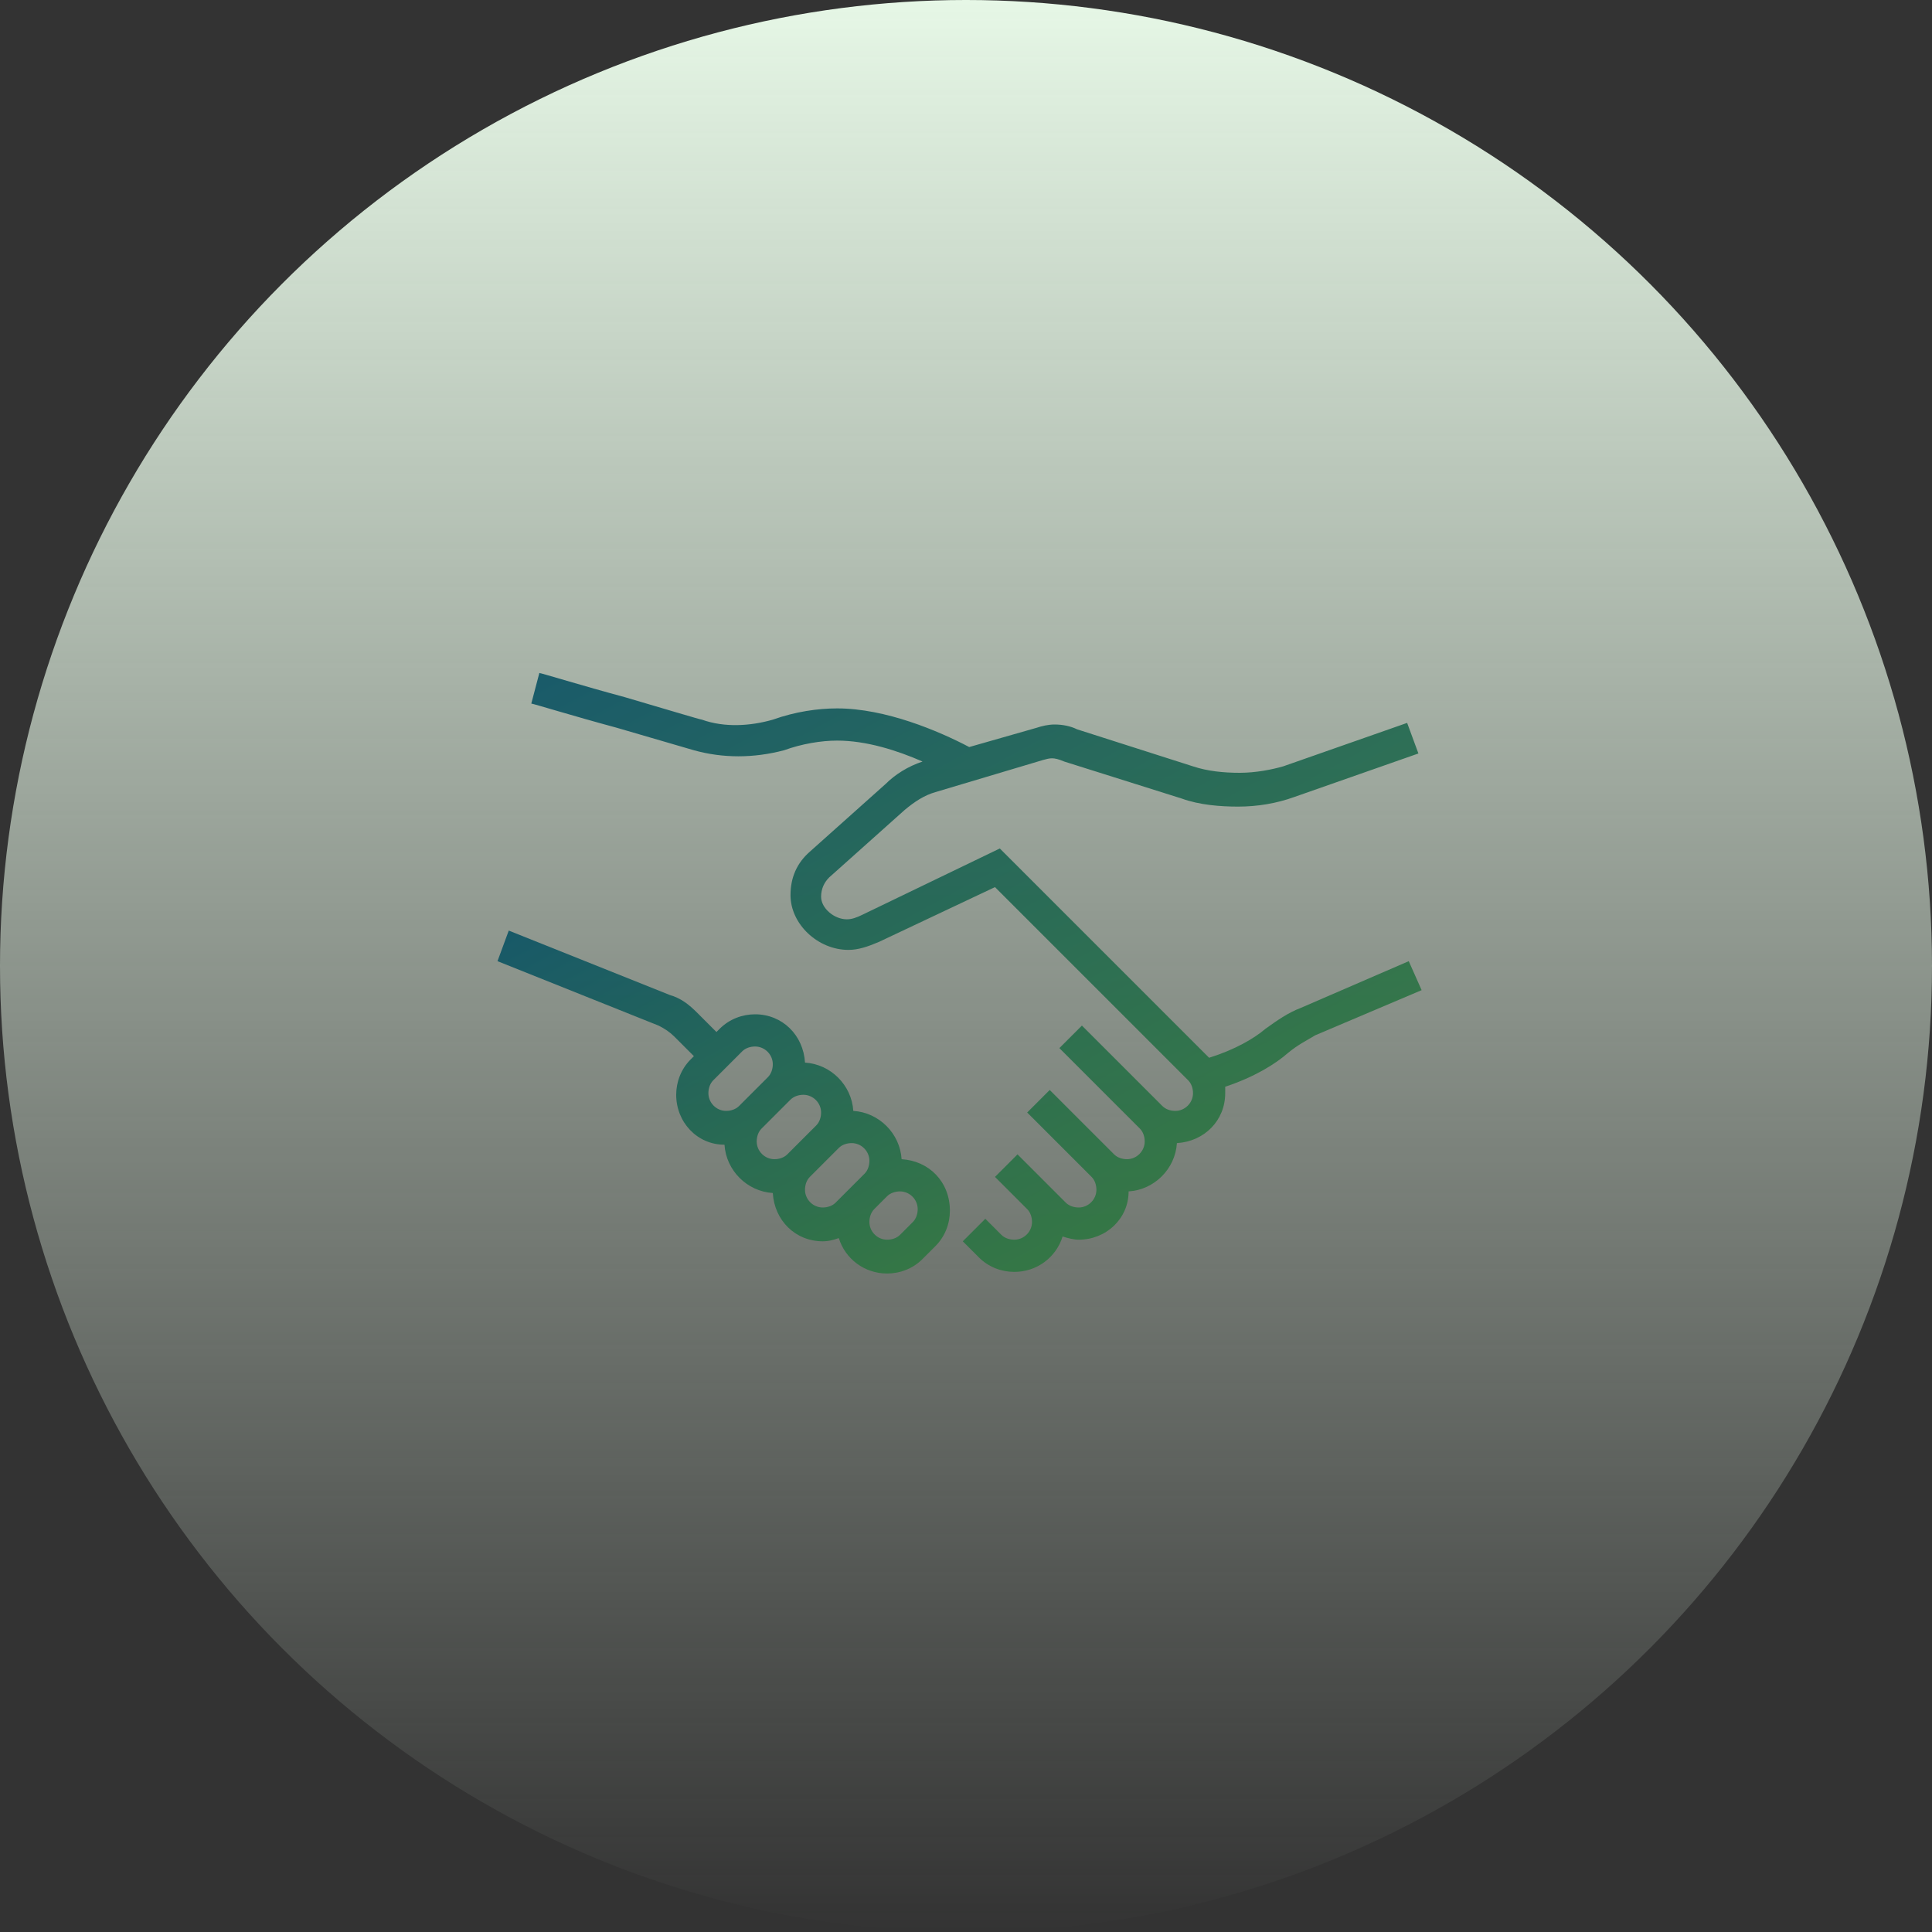 <svg width="120" height="120" viewBox="0 0 120 120" fill="none" xmlns="http://www.w3.org/2000/svg">
<rect x="0" y="0" width="120" height="120" fill="#333333" stroke="none"/>
<circle cx="60" cy="60" r="60" fill="url(#paint0_linear_1648_7787)"/>
<path opacity="0.9" d="M80.8 62.6C80 62.9 79.3 63.4 78.6 63.9C77.9 64.5 76.7 65.2 75.1 65.7L62.1 52.7L53.6 56.8C53.2 57 52.9 57.1 52.6 57.1C51.8 57.1 51 56.4 51 55.7C51 55.2 51.2 54.8 51.5 54.5L56.2 50.3C56.8 49.8 57.4 49.4 58.1 49.2L64.8 47.2C65.2 47.1 65.4 47 66.1 47.3L73.4 49.6C74.5 50 75.8 50.1 76.9 50.1C78.1 50.1 79.3 49.9 80.4 49.5L88.1 46.8L87.4 44.9L79.7 47.6C79 47.8 78 48 77 48C76 48 75 47.9 74.1 47.6L66.9 45.3C66.5 45.1 66 45 65.5 45C65.1 45 64.7 45.1 64.4 45.2L60.2 46.4C58.3 45.4 55 44 52 44C50.8 44 49.4 44.2 48 44.7C46.6 45.1 45 45.2 43.6 44.7C43.5 44.7 41.2 44 38.8 43.3C36.2 42.6 33.6 41.8 33.5 41.8L33 43.7C33.1 43.7 35.7 44.5 38.3 45.2C40.7 45.9 43.1 46.6 43.1 46.6C44.9 47.1 46.8 47.1 48.7 46.6C49.8 46.2 51 46 52 46C53.8 46 55.7 46.6 57.3 47.3C56.4 47.6 55.6 48.1 55 48.7L50.3 52.9C49.5 53.6 49.1 54.5 49.1 55.6C49.1 57.4 50.8 59 52.7 59C53.3 59 53.9 58.8 54.6 58.5L61.8 55.1L73.8 67.1C74 67.3 74.1 67.6 74.1 67.9C74.1 68.5 73.6 69 73 69C72.7 69 72.4 68.9 72.2 68.7L67.2 63.7L65.8 65.1L70.8 70.1C71 70.3 71.1 70.6 71.1 70.9C71.1 71.5 70.6 72 70 72C69.7 72 69.4 71.9 69.2 71.7L65.2 67.7L63.8 69.1L67.8 73.1C68 73.3 68.1 73.6 68.1 73.9C68.1 74.5 67.6 75 67 75C66.7 75 66.4 74.9 66.2 74.7L65.2 73.7L63.2 71.7L61.8 73.1L63.8 75.1C64 75.3 64.1 75.6 64.1 75.9C64.1 76.5 63.6 77 63 77C62.7 77 62.4 76.9 62.2 76.7L61.2 75.7L59.8 77.1L60.8 78.1C61.4 78.7 62.2 79 63 79C64.4 79 65.6 78.1 66 76.8C66.3 76.9 66.7 77 67 77C68.7 77 70.1 75.7 70.1 74C71.7 73.9 73 72.6 73.1 71C74.8 70.9 76.1 69.6 76.1 67.9C76.1 67.8 76.1 67.7 76.1 67.5C77.9 66.9 79.2 66.1 80 65.4C80.6 64.9 81.2 64.6 81.7 64.3L88.3 61.5L87.5 59.7L80.8 62.6Z" fill="url(#paint1_linear_1648_7787)"/>
<path opacity="0.9" d="M56 72C55.9 70.4 54.6 69.1 53 69C52.9 67.4 51.6 66.1 50 66C49.9 64.3 48.6 63 46.9 63C46.1 63 45.3 63.3 44.7 63.9L44.5 64.1L43.3 62.9C42.8 62.4 42.3 62 41.6 61.8L31.6 57.8L30.9 59.7L40.9 63.7C41.3 63.9 41.6 64.1 41.9 64.4L43.1 65.6L42.9 65.8C42.3 66.4 42 67.2 42 68C42 69.7 43.3 71.1 45 71.1C45.1 72.7 46.4 74 48 74.1C48.1 75.8 49.4 77.1 51.1 77.1C51.5 77.1 51.8 77 52.1 76.9C52.5 78.2 53.7 79.1 55.1 79.1C55.9 79.1 56.7 78.8 57.3 78.2L58.1 77.4C58.7 76.8 59 76 59 75.2C59 73.4 57.7 72.1 56 72ZM45.9 68.7C45.7 68.9 45.4 69 45.1 69C44.5 69 44 68.5 44 67.9C44 67.6 44.1 67.3 44.3 67.1L46.1 65.3C46.3 65.1 46.6 65 46.9 65C47.5 65 48 65.5 48 66.1C48 66.4 47.9 66.7 47.7 66.9L45.9 68.7ZM48.9 71.7C48.7 71.9 48.4 72 48.1 72C47.5 72 47 71.5 47 70.9C47 70.6 47.1 70.3 47.3 70.1L49.1 68.3C49.3 68.1 49.6 68 49.9 68C50.5 68 51 68.5 51 69.1C51 69.4 50.9 69.7 50.7 69.9L48.9 71.7ZM52.9 73.7L51.9 74.7C51.7 74.9 51.4 75 51.1 75C50.5 75 50 74.5 50 73.9C50 73.6 50.1 73.3 50.3 73.1L52.1 71.3C52.3 71.1 52.6 71 52.9 71C53.5 71 54 71.5 54 72.1C54 72.4 53.9 72.7 53.7 72.9L52.9 73.7ZM56.7 75.9L55.9 76.7C55.7 76.9 55.4 77 55.1 77C54.5 77 54 76.5 54 75.9C54 75.6 54.1 75.3 54.3 75.1L55.1 74.3C55.3 74.1 55.6 74 55.9 74C56.5 74 57 74.5 57 75.1C57 75.4 56.9 75.7 56.7 75.9Z" fill="url(#paint2_linear_1648_7787)"/>
<defs>
<linearGradient id="paint0_linear_1648_7787" x1="60" y1="0" x2="60" y2="120" gradientUnits="userSpaceOnUse">
<stop stop-color="#E6F7E6"/>
<stop offset="1" stop-color="#E6F7E6" stop-opacity="0"/>
</linearGradient>
<linearGradient id="paint1_linear_1648_7787" x1="46.291" y1="18.536" x2="82.416" y2="85.154" gradientUnits="userSpaceOnUse">
<stop stop-color="#00476E"/>
<stop offset="1" stop-color="#398137"/>
</linearGradient>
<linearGradient id="paint2_linear_1648_7787" x1="33.69" y1="46.236" x2="56.799" y2="88.85" gradientUnits="userSpaceOnUse">
<stop stop-color="#00476E"/>
<stop offset="1" stop-color="#398137"/>
</linearGradient>
</defs>
</svg>
